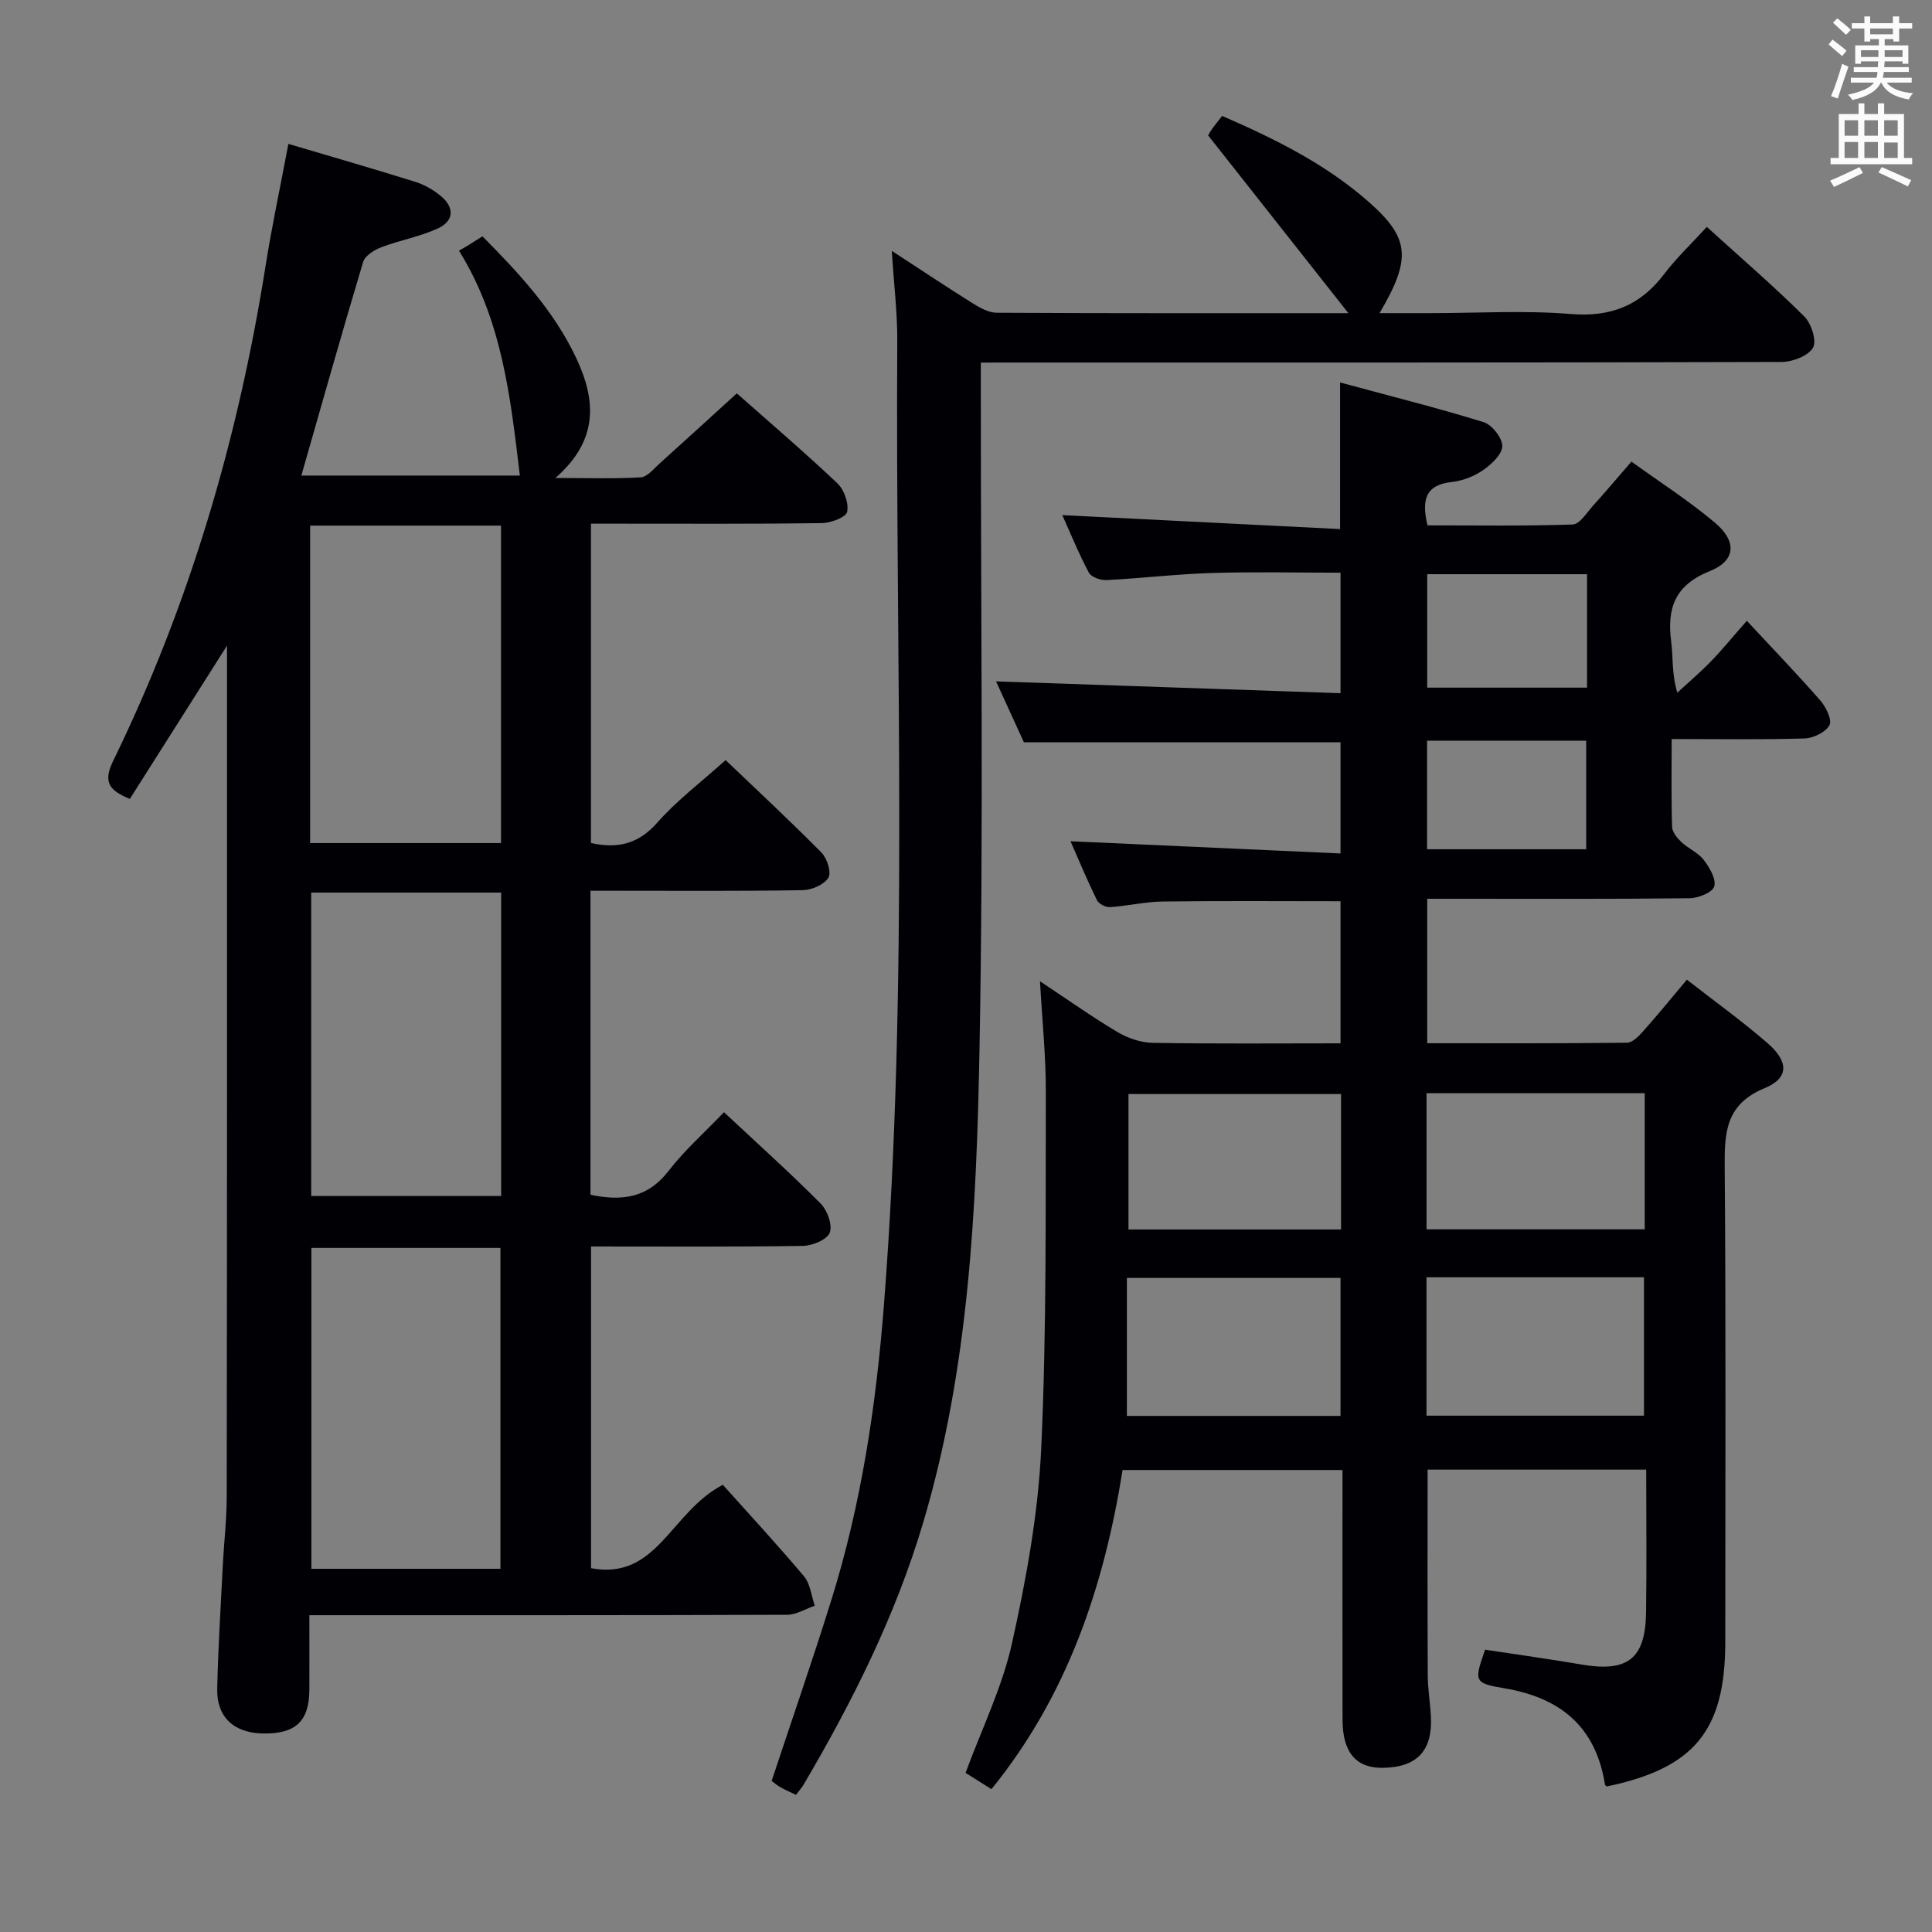 <svg enable-background="new 0 0 400 400" viewBox="0 0 400 400" xmlns="http://www.w3.org/2000/svg"><rect x="0" y="0" width="400" height="400" fill="#808080" stroke="none"/><g fill="#010105"><path d="m332.67 369.87c-.14-.13-.35-.22-.37-.35-1.88-11.99-9.2-18.05-20.9-19.99-6.28-1.04-6.2-1.49-3.92-7.98 6.64 1.01 13.35 1.94 20.01 3.08 9.48 1.62 13.17-1.19 13.31-10.75.14-9.78.03-19.57.03-29.61-15.44 0-30.34 0-45.26 0 0 14.35-.04 28.46.03 42.57.01 2.82.49 5.63.65 8.45.4 7.11-2.81 10.58-9.83 10.72-5.62.11-8.44-3.12-8.46-9.92-.04-17.14-.01-34.27-.01-51.74-15.27 0-30.18 0-45.53 0-3.82 23.87-11.27 46.49-27.15 66.08-1.89-1.19-3.67-2.32-5.36-3.38 3.35-9.1 7.59-17.72 9.61-26.82 2.94-13.24 5.42-26.78 6.05-40.29 1.14-24.6.88-49.27.96-73.92.02-7.3-.75-14.59-1.21-22.86 5.67 3.76 10.72 7.35 16.02 10.5 2.15 1.28 4.86 2.21 7.33 2.25 12.82.22 25.65.1 38.87.1 0-9.91 0-19.62 0-29.42-12.33 0-24.6-.1-36.86.06-3.63.05-7.24.92-10.88 1.16-.89.06-2.32-.69-2.7-1.46-2.04-4.16-3.82-8.44-5.46-12.18 18.49.84 36.97 1.67 55.9 2.53 0-8.26 0-15.64 0-23.01-21.55 0-43.1 0-65.55 0-1.72-3.77-3.83-8.38-5.77-12.62 23.67.81 47.28 1.63 71.32 2.45 0-8.75 0-16.48 0-24.95-8.77 0-17.69-.21-26.6.06-7.3.22-14.58 1.1-21.88 1.47-1.22.06-3.13-.62-3.62-1.54-2.09-3.91-3.76-8.05-5.5-11.91 19.33.97 38.33 1.93 57.51 2.89 0-10.59 0-19.96 0-30.35 10.06 2.72 19.97 5.2 29.72 8.21 1.73.54 3.88 3.27 3.86 4.96-.02 1.71-2.24 3.78-3.98 4.98-1.85 1.28-4.23 2.21-6.46 2.45-5.51.59-6.29 3.75-5.04 8.98 9.89 0 19.98.16 30.06-.18 1.45-.05 2.91-2.45 4.22-3.9 2.56-2.83 5.02-5.76 7.94-9.12 5.83 4.21 11.83 8.06 17.25 12.61 4.63 3.89 4.39 7.89-1.02 10.06-7.27 2.91-8.91 7.71-7.99 14.68.42 3.21.07 6.52 1.26 10.49 2.34-2.16 4.78-4.23 6.99-6.51 2.31-2.38 4.41-4.97 7.4-8.37 5.58 6 10.55 11.15 15.25 16.54 1.16 1.34 2.45 4.03 1.86 5.08-.82 1.46-3.33 2.68-5.15 2.74-8.96.27-17.93.12-27.52.12 0 6.31-.1 12.25.09 18.18.03 1.08 1.03 2.31 1.9 3.13 1.44 1.36 3.48 2.19 4.65 3.72 1.2 1.56 2.6 3.93 2.18 5.48-.33 1.22-3.28 2.43-5.08 2.45-16.16.19-32.33.11-48.49.11-1.82 0-3.64 0-5.86 0v29.91c13.84 0 27.62.06 41.39-.11 1.16-.01 2.48-1.43 3.41-2.48 2.97-3.33 5.78-6.79 8.96-10.57 5.8 4.53 11.46 8.59 16.7 13.14 4.41 3.83 4.47 7.22-.6 9.32-8 3.31-8.33 9.05-8.27 16.26.27 32.83.12 65.65.12 98.48-.03 18.28-6.41 26.04-24.53 29.84zm-37.33-76.77h45.03c0-9.89 0-19.28 0-28.65-15.22 0-29.99 0-45.03 0zm-62.03.05h44.23c0-9.84 0-19.23 0-28.57-14.93 0-29.46 0-44.23 0zm62.04-38.63h45.17c0-9.51 0-18.73 0-28.18-15.18 0-30.06 0-45.17 0zm-17.7-28.01c-15.13 0-29.67 0-44.01 0v28.04h44.01c0-9.49 0-18.71 0-28.04zm50.93-107.63c-11.26 0-22.26 0-33.09 0v23.49h33.09c0-8.06 0-15.68 0-23.49zm-.17 56.95c0-7.9 0-15.25 0-22.48-11.29 0-22.16 0-32.95 0v22.48z"/><path d="m59.71 29.79c9.29 2.76 17.86 5.22 26.37 7.89 1.85.58 3.66 1.65 5.17 2.89 2.92 2.39 2.73 5.2-.6 6.73-3.72 1.71-7.88 2.43-11.73 3.9-1.46.55-3.35 1.75-3.74 3.05-4.38 14.58-8.5 29.24-12.79 44.21h45.24c-1.93-16.09-3.63-32.11-12.6-46.56.89-.51 1.32-.75 1.74-1.01.97-.6 1.92-1.21 3.12-1.96 7.57 7.65 14.8 15.4 19.41 25.2 4.11 8.73 4.68 16.98-4.31 24.83 6.61 0 12.15.19 17.66-.13 1.34-.08 2.66-1.73 3.85-2.81 5.3-4.76 10.55-9.58 16.05-14.58 6.45 5.71 13.79 11.98 20.8 18.6 1.41 1.33 2.42 4.14 2.04 5.94-.24 1.13-3.4 2.3-5.26 2.33-13.99.19-27.99.11-41.99.11-1.81 0-3.62 0-5.79 0v66.12c5.45 1.19 9.78.27 13.72-4.21 4.04-4.59 9.03-8.34 14.16-12.96 6.11 5.84 13.12 12.35 19.85 19.15 1.17 1.18 2.1 4.15 1.42 5.22-.9 1.44-3.46 2.53-5.32 2.56-12.83.22-25.66.12-38.49.12-1.79 0-3.57 0-5.44 0v62.94c6.47 1.36 11.81.69 16.12-4.88 3.33-4.31 7.48-7.99 11.52-12.21 7.07 6.61 13.73 12.59 20.03 18.93 1.38 1.39 2.48 4.46 1.86 6.03-.57 1.45-3.6 2.69-5.57 2.72-14.48.22-28.96.12-43.84.12v66.61c13.73 2.54 16.39-11.58 27.28-17.27 5.17 5.77 11.15 12.23 16.82 18.96 1.3 1.55 1.51 4.03 2.22 6.08-1.91.65-3.82 1.87-5.74 1.87-30.82.12-61.65.08-92.47.09-1.96 0-3.92 0-6.43 0 0 5.51.02 10.46 0 15.41-.03 6.56-2.85 9.2-9.63 9.08-5.98-.11-9.58-3.39-9.45-9.24.19-8.47.72-16.94 1.15-25.4.24-4.82.82-9.63.82-14.44.08-57 .06-113.98.06-170.96 0-1.27 0-2.54 0-5.19-7.18 11.32-13.61 21.46-20.12 31.74-4.15-1.73-5.66-3.36-3.45-7.88 15.84-32.46 25.89-66.75 31.54-102.39 1.29-8.17 3.02-16.25 4.74-25.35zm43.9 295.01c0-22.48 0-44.48 0-66.43-13.29 0-26.19 0-39.14 0v66.43zm-39.4-150.25h39.52c0-22.13 0-43.87 0-65.73-13.31 0-26.35 0-39.52 0zm39.55 73.07c0-21.13 0-41.88 0-62.82-13.28 0-26.34 0-39.33 0v62.82z"/><path d="m203.07 75.07v6.46c-.02 45.16.57 90.33-.27 135.48-.62 33.02-2.14 66.13-11.65 98.18-5.71 19.25-14.63 37.06-24.77 54.3-.41.7-.97 1.3-1.58 2.11-1.16-.56-2.21-1-3.19-1.55-.71-.4-1.33-.95-1.85-1.33 4.19-12.65 8.49-25.02 12.38-37.51 6.21-19.91 9.27-40.4 10.88-61.17 5.16-66.37 2.35-132.84 2.75-199.27.04-5.89-.69-11.79-1.13-18.83 6.27 4.08 11.47 7.56 16.77 10.87 1.49.93 3.28 1.93 4.94 1.94 23.64.13 47.28.09 72.82.09-10.11-12.81-19.36-24.53-29.02-36.78-.2.38.13-.38.58-1.05.65-.95 1.4-1.84 2.3-3.01 10.88 4.73 21.42 9.93 30.35 17.8 8.51 7.5 8.89 11.74 2.24 23.03h10.58c9.67 0 19.38-.61 28.98.18 8.3.68 14.4-1.73 19.35-8.25 2.59-3.41 5.74-6.38 8.85-9.78 7.29 6.61 13.96 12.36 20.19 18.55 1.46 1.45 2.61 5.09 1.79 6.47-1.01 1.7-4.23 2.93-6.5 2.94-52.99.16-105.99.12-158.98.12-2 .01-3.98.01-6.81.01z"/></g><path d="m378.6 9.2.8-1c.9.7 1.9 1.4 2.9 2.3l-.9 1.1c-1.1-.9-2-1.7-2.8-2.4zm.5 10.7c.9-2.1 1.6-4.3 2.3-6.7.4.2.8.4 1.3.6-.7 2.1-1.5 4.3-2.2 6.6zm.4-15.2.9-.9c1 .8 2 1.6 2.8 2.4l-1 1c-1-.9-1.9-1.8-2.7-2.5zm12.5-1.3h1.2v1.4h2.7v1.1h-2.7v2.7h-1.2v-.5h-1.8v1.3h4.9v3.8h-1.2v-.5h-3.7c0 .4-.1.9-.1 1.2h5.1v1h-5.2c0 .5-.1.9-.2 1.2h6v1h-5.2c1.1 1.3 2.9 2 5.5 2.2-.4.4-.7.8-.9 1.3-2.9-.5-4.8-1.6-5.7-3.5h-.1c-.8 1.7-2.7 2.9-5.9 3.6-.2-.4-.6-.8-.9-1.1 2.8-.6 4.6-1.4 5.4-2.5h-4.8v-1h5.3c.1-.3.2-.7.2-1.2h-4.9v-1h5c0-.4 0-.8.1-1.2h-3.6v.5h-1.2v-3.8h4.9v-1.3h-1.8v.5h-1.2v-2.7h-2.6v-1.1h2.6v-1.4h1.2v1.4h4.7v-1.4zm-6.7 8.4h3.6c0-.4 0-.9 0-1.4h-3.6zm1.9-4.7h4.7v-1.2h-4.7zm6.7 3.3h-3.7v1.4h3.7z" fill="#fafbfa"/><path d="m384.7 21.4h1.3v2.2h2.8v-2.2h1.3v2.2h4.1v9.1h1.7v1.3h-16.9v-1.3h1.7v-9.1h4.1v-2.2zm.3 13.2.7 1.2c-1.8.9-3.8 1.9-6 2.9-.2-.4-.5-.8-.8-1.3 2.4-1 4.4-2 6.1-2.8zm-3.1-6.5h2.8v-3.2h-2.8zm0 4.6h2.8v-3.3h-2.8zm4.1-4.6h2.8v-3.2h-2.8zm0 4.6h2.8v-3.3h-2.8zm3.6 1.9c2.1.9 4.1 1.8 6.1 2.7l-.7 1.3c-2.2-1.1-4.2-2-6.1-2.9zm3.3-9.7h-2.8v3.2h2.8zm-2.8 7.8h2.8v-3.2h-2.8z" fill="#fafbfa"/></svg>